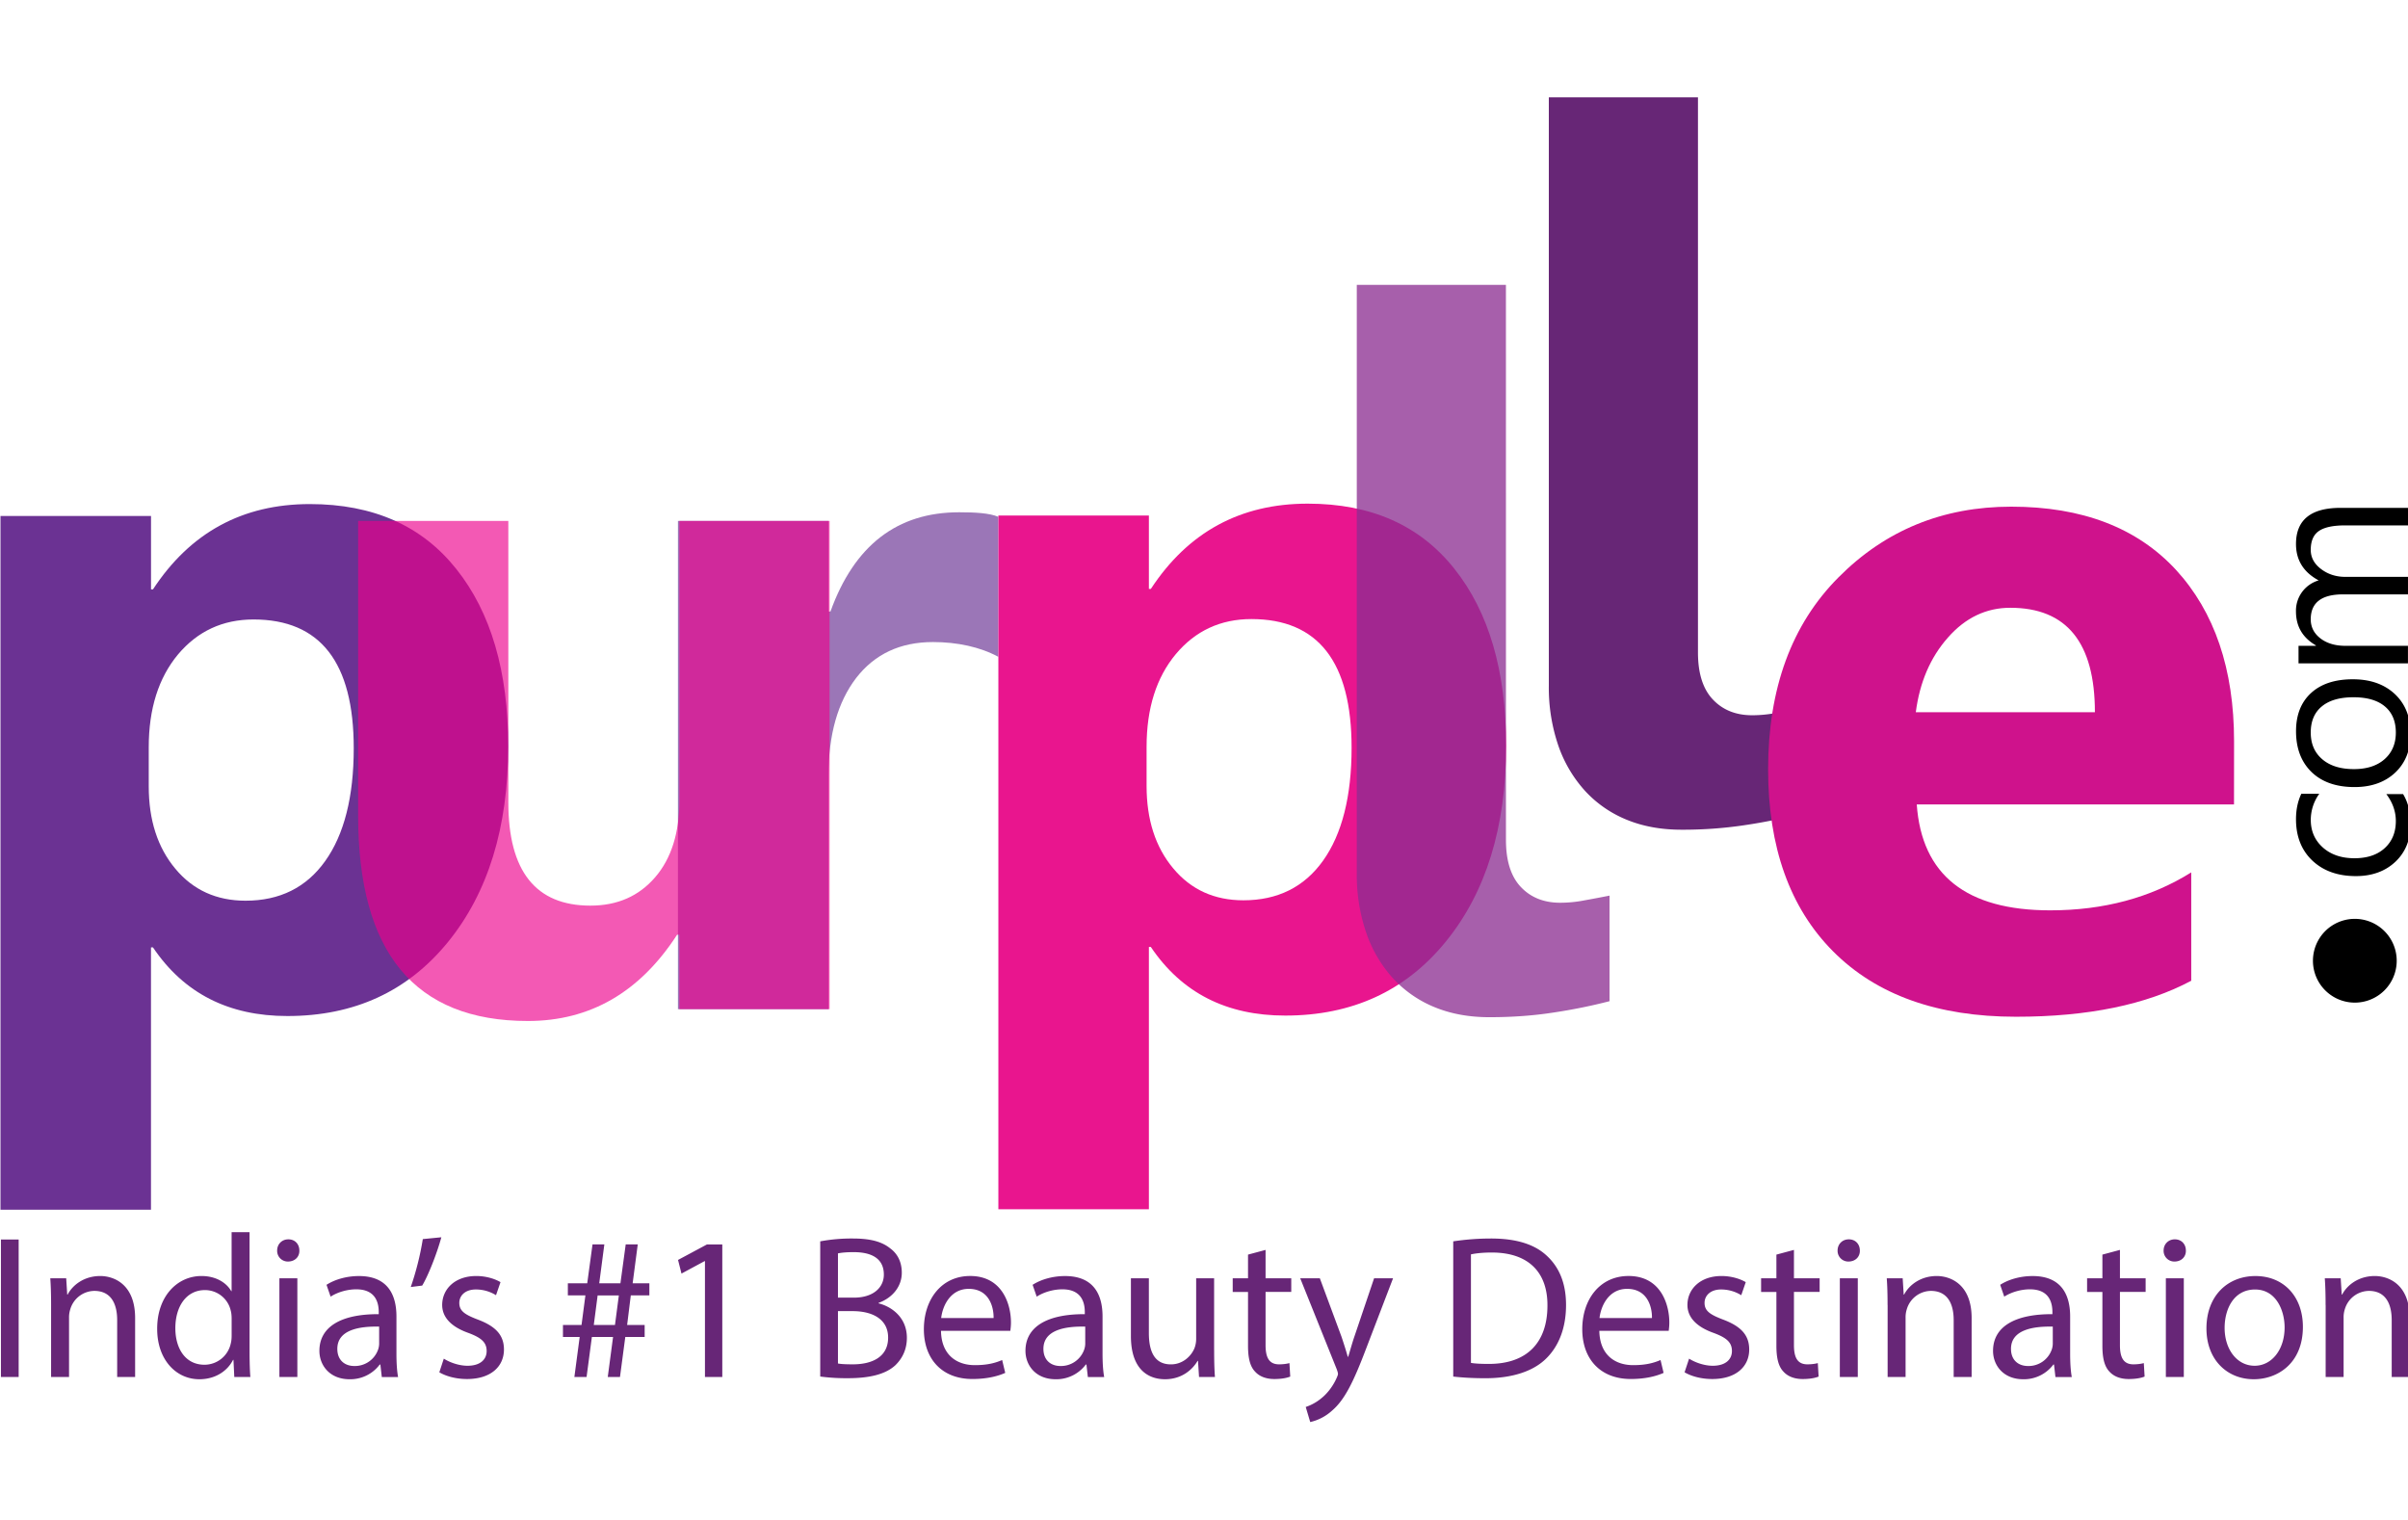 <svg version="1.1" id="Layer_1" xmlns="http://www.w3.org/2000/svg" x="0" y="0" width="95.195" height="60.072" viewBox="0 0 78.195 43.072" xml:space="preserve"><path fill="#6B3293" d="M4.83 21.127v1.269c0 1.094.286 1.987.866 2.68.576.691 1.337 1.035 2.277 1.035 1.11 0 1.977-.428 2.589-1.29.613-.86.925-2.082.925-3.661 0-2.791-1.088-4.181-3.255-4.181-.999 0-1.816.38-2.452 1.136-.633.761-.95 1.766-.95 3.012m.137 6.5h-.064v8.517H.016V13.619h4.888v2.383h.063c1.21-1.844 2.906-2.77 5.094-2.77 2.057 0 3.642.703 4.761 2.114 1.12 1.406 1.681 3.323 1.681 5.749 0 2.643-.656 4.762-1.96 6.363-1.306 1.601-3.044 2.398-5.21 2.398-1.909.001-3.362-.739-4.366-2.229z"/><path opacity=".65" fill="#662D91" d="M32.417 18.191c-.592-.321-1.338-.479-2.121-.479-1.063 0-1.893.391-2.494 1.167-.597.782-.899 1.839-.899 3.181v7.573h-4.888V13.779h4.888v2.943h.064c.776-2.151 2.167-3.224 4.18-3.224.519 0 .979.025 1.271.147v4.546z"/><path fill="#E9158E" d="M37.233 21.113v1.269c0 1.094.285 1.987.866 2.68.576.692 1.337 1.036 2.278 1.036 1.108 0 1.977-.428 2.589-1.29s.924-2.082.924-3.662c0-2.79-1.088-4.18-3.254-4.18-.999 0-1.818.38-2.452 1.136-.634.759-.951 1.764-.951 3.011m.138 6.5h-.063v8.518H32.42V13.604h4.888v2.383h.063c1.21-1.844 2.905-2.769 5.094-2.769 2.056 0 3.642.703 4.762 2.114 1.12 1.404 1.681 3.322 1.681 5.749 0 2.642-.655 4.761-1.961 6.361-1.305 1.603-3.044 2.399-5.21 2.399-1.909.001-3.362-.738-4.366-2.228z"/><path d="M78.196 13.356v.568h-2.042c-.394 0-.678.062-.853.183-.177.122-.264.326-.264.613 0 .243.11.45.333.62s.487.256.798.256h2.027v.568h-2.11c-.699 0-1.048.271-1.048.81 0 .25.104.455.313.618.21.162.482.243.817.243h2.027v.569H74.64v-.569h.563v-.015c-.433-.251-.646-.619-.646-1.103a1.024 1.024 0 0 1 .737-1.007c-.491-.264-.736-.657-.736-1.182 0-.781.482-1.173 1.447-1.173h2.191zm-3.159 7.294c0 .365.124.654.374.868.249.213.59.32 1.028.32.421 0 .752-.108.996-.323.243-.216.365-.504.365-.864 0-.369-.12-.651-.358-.85-.237-.198-.576-.296-1.017-.296-.444 0-.787.098-1.027.296-.24.197-.361.48-.361.849zm3.242.041c0 .525-.166.944-.497 1.258-.332.313-.773.472-1.322.472-.598 0-1.063-.164-1.399-.49-.335-.327-.502-.768-.502-1.324 0-.529.163-.942.489-1.241.326-.298.779-.445 1.356-.445.568 0 1.021.16 1.363.479.342.322.512.752.512 1.291zm-.246 1.954c.165.272.246.598.246.973 0 .507-.164.916-.493 1.228-.33.31-.758.466-1.284.466-.585 0-1.057-.168-1.412-.503-.354-.335-.532-.783-.532-1.344 0-.313.059-.587.173-.826h.583a1.45 1.45 0 0 0-.276.848c0 .363.13.661.391.895.259.231.602.35 1.025.35.417 0 .745-.109.985-.329.24-.219.361-.512.361-.88 0-.31-.104-.602-.309-.874h.542v-.004zM76.431 26.701a1.36 1.36 0 1 1 .001 2.719 1.36 1.36 0 0 1-.001-2.719"/><path opacity=".65" fill="#EC008C" d="M26.938 29.632h-4.877v-2.415h-.074c-1.21 1.865-2.821 2.8-4.845 2.8-3.678 0-5.512-2.225-5.512-6.668v-9.57h4.877v9.138c0 2.234.888 3.354 2.664 3.354.877 0 1.574-.307 2.103-.92s.788-1.448.788-2.499v-9.073h4.877l-.001 15.853z"/><path opacity=".76" fill="#8C2D91" d="M48.903 24.14c0 .668.158 1.179.479 1.521.321.342.748.516 1.279.516.268 0 .537-.026.8-.079.269-.047.538-.1.806-.152v3.428c-.589.152-1.205.278-1.857.374-.653.1-1.338.146-2.043.146-.647 0-1.237-.104-1.77-.321a3.765 3.765 0 0 1-1.358-.937 4.258 4.258 0 0 1-.868-1.469 5.777 5.777 0 0 1-.312-1.948V6.113h4.843l.001 18.027z"/><path fill="#672676" d="M55.138 18.051c0 .668.158 1.18.479 1.521.32.343.748.517 1.278.517.27 0 .537-.026.8-.079.27-.047.537-.1.806-.152v3.428c-.589.152-1.206.278-1.858.374a13.5 13.5 0 0 1-2.042.146c-.646 0-1.237-.104-1.769-.321a3.752 3.752 0 0 1-1.358-.937 4.244 4.244 0 0 1-.869-1.469 5.807 5.807 0 0 1-.31-1.948V.025h4.843v18.026z"/><path fill="#CF128C" d="M68.028 19.991c0-2.259-.916-3.392-2.749-3.392-.778 0-1.458.322-2.025.969-.574.648-.916 1.458-1.042 2.422l5.816.001zm4.517 2.995H62.243c.162 2.29 1.61 3.438 4.333 3.438 1.737 0 3.264-.41 4.58-1.232v3.518c-1.458.778-3.354 1.169-5.691 1.169-2.548 0-4.527-.706-5.938-2.122-1.405-1.411-2.111-3.385-2.111-5.912 0-2.622.759-4.702 2.286-6.234 1.521-1.531 3.39-2.295 5.61-2.295 2.301 0 4.085.685 5.345 2.048 1.258 1.369 1.89 3.228 1.89 5.57l-.002 2.052z"/><g fill="#672677"><path d="M.606 37.113v4.464H.03v-4.464h.576zM1.659 39.239c0-.331-.007-.603-.026-.867h.517l.033.529h.013c.159-.305.53-.603 1.06-.603.443 0 1.132.266 1.132 1.364v1.914h-.583v-1.848c0-.517-.192-.947-.742-.947a.826.826 0 0 0-.781.597.846.846 0 0 0-.04.271v1.927h-.583v-2.337zM8.104 36.874v3.874c0 .285.007.609.026.828h-.522l-.027-.556h-.013c-.179.358-.57.63-1.093.63-.775 0-1.371-.656-1.371-1.63-.006-1.065.656-1.722 1.437-1.722.49 0 .821.232.967.49h.013v-1.914h.583zm-.582 2.802c0-.073-.007-.173-.027-.245a.857.857 0 0 0-.841-.676c-.603 0-.96.53-.96 1.238 0 .649.318 1.186.947 1.186a.875.875 0 0 0 .854-.695c.02-.079.027-.159.027-.252v-.556zM9.721 37.471c.007.198-.139.357-.371.357a.346.346 0 0 1-.35-.357c0-.206.152-.364.364-.364.218 0 .357.158.357.364zm-.648 4.105v-3.205h.583v3.205h-.583zM12.398 41.576l-.046-.404h-.02a1.194 1.194 0 0 1-.98.478c-.649 0-.98-.457-.98-.921 0-.774.688-1.198 1.927-1.192v-.065c0-.266-.073-.742-.729-.742-.298 0-.609.093-.834.238l-.133-.384c.265-.172.649-.285 1.053-.285.98 0 1.218.669 1.218 1.312v1.198c0 .278.013.55.053.769h-.529zm-.086-1.635c-.636-.014-1.358.1-1.358.722 0 .378.252.557.55.557a.799.799 0 0 0 .775-.536.608.608 0 0 0 .033-.186v-.557zM14.332 37.04c-.152.556-.437 1.265-.622 1.569l-.371.046a9.36 9.36 0 0 0 .391-1.556l.602-.059zM14.412 40.981c.172.112.477.231.769.231.424 0 .622-.212.622-.477 0-.278-.166-.431-.596-.59-.576-.205-.848-.522-.848-.907 0-.517.417-.94 1.106-.94.324 0 .609.093.788.199l-.146.424a1.237 1.237 0 0 0-.655-.186c-.345 0-.537.198-.537.437 0 .266.192.385.609.543.556.212.841.49.841.968 0 .563-.437.96-1.199.96-.351 0-.675-.086-.9-.219l.146-.443zM18.652 41.576l.172-1.298h-.543v-.391h.603l.126-.96h-.57v-.392h.629l.172-1.265h.384l-.166 1.265h.688l.172-1.265h.391l-.166 1.265h.543v.392h-.603l-.119.96h.569v.391h-.629l-.172 1.298h-.397l.172-1.298h-.688l-.172 1.298h-.396zm1.318-1.688.126-.96h-.689l-.125.96h.688zM22.892 37.815h-.013l-.749.404-.112-.443.94-.504h.497v4.305h-.563v-3.762zM26.635 37.172a5.584 5.584 0 0 1 1.053-.092c.576 0 .947.099 1.225.324.232.172.371.437.371.788 0 .431-.285.808-.755.979v.014c.424.105.92.457.92 1.119 0 .384-.152.676-.377.894-.312.285-.814.418-1.543.418a6.45 6.45 0 0 1-.894-.054v-4.39zM27.211 39h.523c.609 0 .967-.317.967-.748 0-.523-.397-.729-.98-.729-.265 0-.417.02-.51.04V39zm0 2.139c.112.021.278.027.483.027.596 0 1.146-.219 1.146-.868 0-.609-.523-.86-1.152-.86h-.477v1.701zM30.557 40.079c.013.788.517 1.113 1.099 1.113.417 0 .669-.073.887-.166l.1.417c-.206.093-.556.199-1.066.199-.987 0-1.576-.649-1.576-1.616s.57-1.729 1.503-1.729c1.046 0 1.325.921 1.325 1.51 0 .119-.014.212-.02.271h-2.252zm1.708-.417c.006-.371-.152-.947-.808-.947-.589 0-.848.544-.894.947h1.702zM35.326 41.576l-.046-.404h-.02a1.194 1.194 0 0 1-.98.478c-.649 0-.98-.457-.98-.921 0-.774.688-1.198 1.927-1.192v-.065c0-.266-.073-.742-.728-.742-.298 0-.609.093-.834.238l-.133-.384c.265-.172.649-.285 1.053-.285.98 0 1.218.669 1.218 1.312v1.198c0 .278.013.55.053.769h-.53zm-.086-1.635c-.636-.014-1.357.1-1.357.722 0 .378.252.557.55.557a.799.799 0 0 0 .775-.536.608.608 0 0 0 .033-.186v-.557zM39.427 40.702c0 .331.006.622.026.874h-.517l-.033-.523h-.013c-.152.259-.49.597-1.06.597-.503 0-1.106-.278-1.106-1.404v-1.874h.583v1.774c0 .609.186 1.021.715 1.021.391 0 .662-.271.768-.53a.854.854 0 0 0 .053-.298v-1.967h.583v2.33zM41.097 37.45v.921h.834v.443h-.834v1.729c0 .397.112.623.437.623.152 0 .266-.021.338-.04l.026.437c-.112.047-.291.08-.517.08-.271 0-.489-.086-.629-.245-.165-.172-.225-.457-.225-.835v-1.748h-.497v-.443h.497v-.769l.57-.153zM42.859 38.371l.702 1.894c.072.212.152.464.205.656h.014c.06-.192.125-.438.205-.669l.636-1.881h.616l-.875 2.284c-.417 1.1-.701 1.663-1.099 2.007a1.57 1.57 0 0 1-.716.378l-.146-.49c.146-.047.338-.14.51-.285.159-.126.357-.351.49-.648.026-.06.047-.106.047-.14s-.014-.079-.04-.152l-1.186-2.953h.637zM47.191 37.172a8.28 8.28 0 0 1 1.226-.092c.828 0 1.417.191 1.808.556.397.364.629.881.629 1.603 0 .729-.225 1.324-.642 1.735-.418.417-1.106.643-1.974.643-.411 0-.755-.021-1.047-.054v-4.391zm.576 3.947c.146.026.358.033.583.033 1.231 0 1.9-.688 1.9-1.894.007-1.054-.589-1.723-1.808-1.723-.298 0-.523.027-.676.06v3.524zM51.935 40.079c.014.788.517 1.113 1.1 1.113.417 0 .669-.073.888-.166l.099.417c-.205.093-.556.199-1.065.199-.987 0-1.576-.649-1.576-1.616s.569-1.729 1.503-1.729c1.046 0 1.324.921 1.324 1.51 0 .119-.013.212-.02.271h-2.253zm1.709-.417c.007-.371-.152-.947-.808-.947-.59 0-.848.544-.895.947h1.703zM54.85 40.981c.172.112.477.231.768.231.424 0 .623-.212.623-.477 0-.278-.166-.431-.597-.59-.576-.205-.848-.522-.848-.907 0-.517.418-.94 1.106-.94.324 0 .609.093.788.199l-.146.424a1.244 1.244 0 0 0-.656-.186c-.344 0-.536.198-.536.437 0 .266.192.385.609.543.557.212.841.49.841.968 0 .563-.437.96-1.198.96-.352 0-.676-.086-.901-.219l.147-.443zM58.255 37.45v.921h.834v.443h-.834v1.729c0 .397.112.623.437.623.152 0 .266-.021.338-.04l.026.437c-.112.047-.291.08-.517.08-.271 0-.489-.086-.629-.245-.165-.172-.225-.457-.225-.835v-1.748h-.497v-.443h.497v-.769l.57-.153zM60.395 37.471c.006.198-.14.357-.371.357a.347.347 0 0 1-.352-.357c0-.206.152-.364.364-.364.219 0 .359.158.359.364zm-.65 4.105v-3.205h.583v3.205h-.583zM61.295 39.239c0-.331-.007-.603-.026-.867h.517l.033.529h.013c.159-.305.53-.603 1.06-.603.444 0 1.133.266 1.133 1.364v1.914h-.583v-1.848c0-.517-.192-.947-.741-.947a.827.827 0 0 0-.782.597.847.847 0 0 0-.039.271v1.927h-.583v-2.337zM66.746 41.576l-.046-.404h-.02a1.194 1.194 0 0 1-.98.478c-.649 0-.98-.457-.98-.921 0-.774.689-1.198 1.928-1.192v-.065c0-.266-.073-.742-.729-.742-.298 0-.609.093-.835.238l-.132-.384c.265-.172.648-.285 1.053-.285.98 0 1.219.669 1.219 1.312v1.198c0 .278.013.55.053.769h-.531zm-.086-1.635c-.636-.014-1.357.1-1.357.722 0 .378.252.557.55.557a.796.796 0 0 0 .774-.536.579.579 0 0 0 .033-.186v-.557zM68.841 37.45v.921h.834v.443h-.834v1.729c0 .397.112.623.437.623.152 0 .266-.021.338-.04l.026.437c-.112.047-.291.08-.517.08-.271 0-.489-.086-.629-.245-.165-.172-.225-.457-.225-.835v-1.748h-.497v-.443h.497v-.769l.57-.153zM70.982 37.471c.006.198-.14.357-.371.357a.347.347 0 0 1-.352-.357c0-.206.152-.364.364-.364.219 0 .359.158.359.364zm-.65 4.105v-3.205h.583v3.205h-.583zM74.782 39.948c0 1.186-.821 1.702-1.596 1.702-.867 0-1.536-.636-1.536-1.649 0-1.072.701-1.702 1.589-1.702.921-.001 1.543.668 1.543 1.649zm-2.542.033c0 .702.404 1.231.974 1.231.557 0 .974-.523.974-1.245 0-.543-.271-1.231-.96-1.231-.691 0-.988.635-.988 1.245zM75.519 39.239c0-.331-.007-.603-.026-.867h.517l.033.529h.013c.159-.305.53-.603 1.06-.603.444 0 1.133.266 1.133 1.364v1.914h-.583v-1.848c0-.517-.191-.947-.741-.947a.827.827 0 0 0-.782.597.847.847 0 0 0-.039.271v1.927h-.583v-2.337z"/></g></svg>
